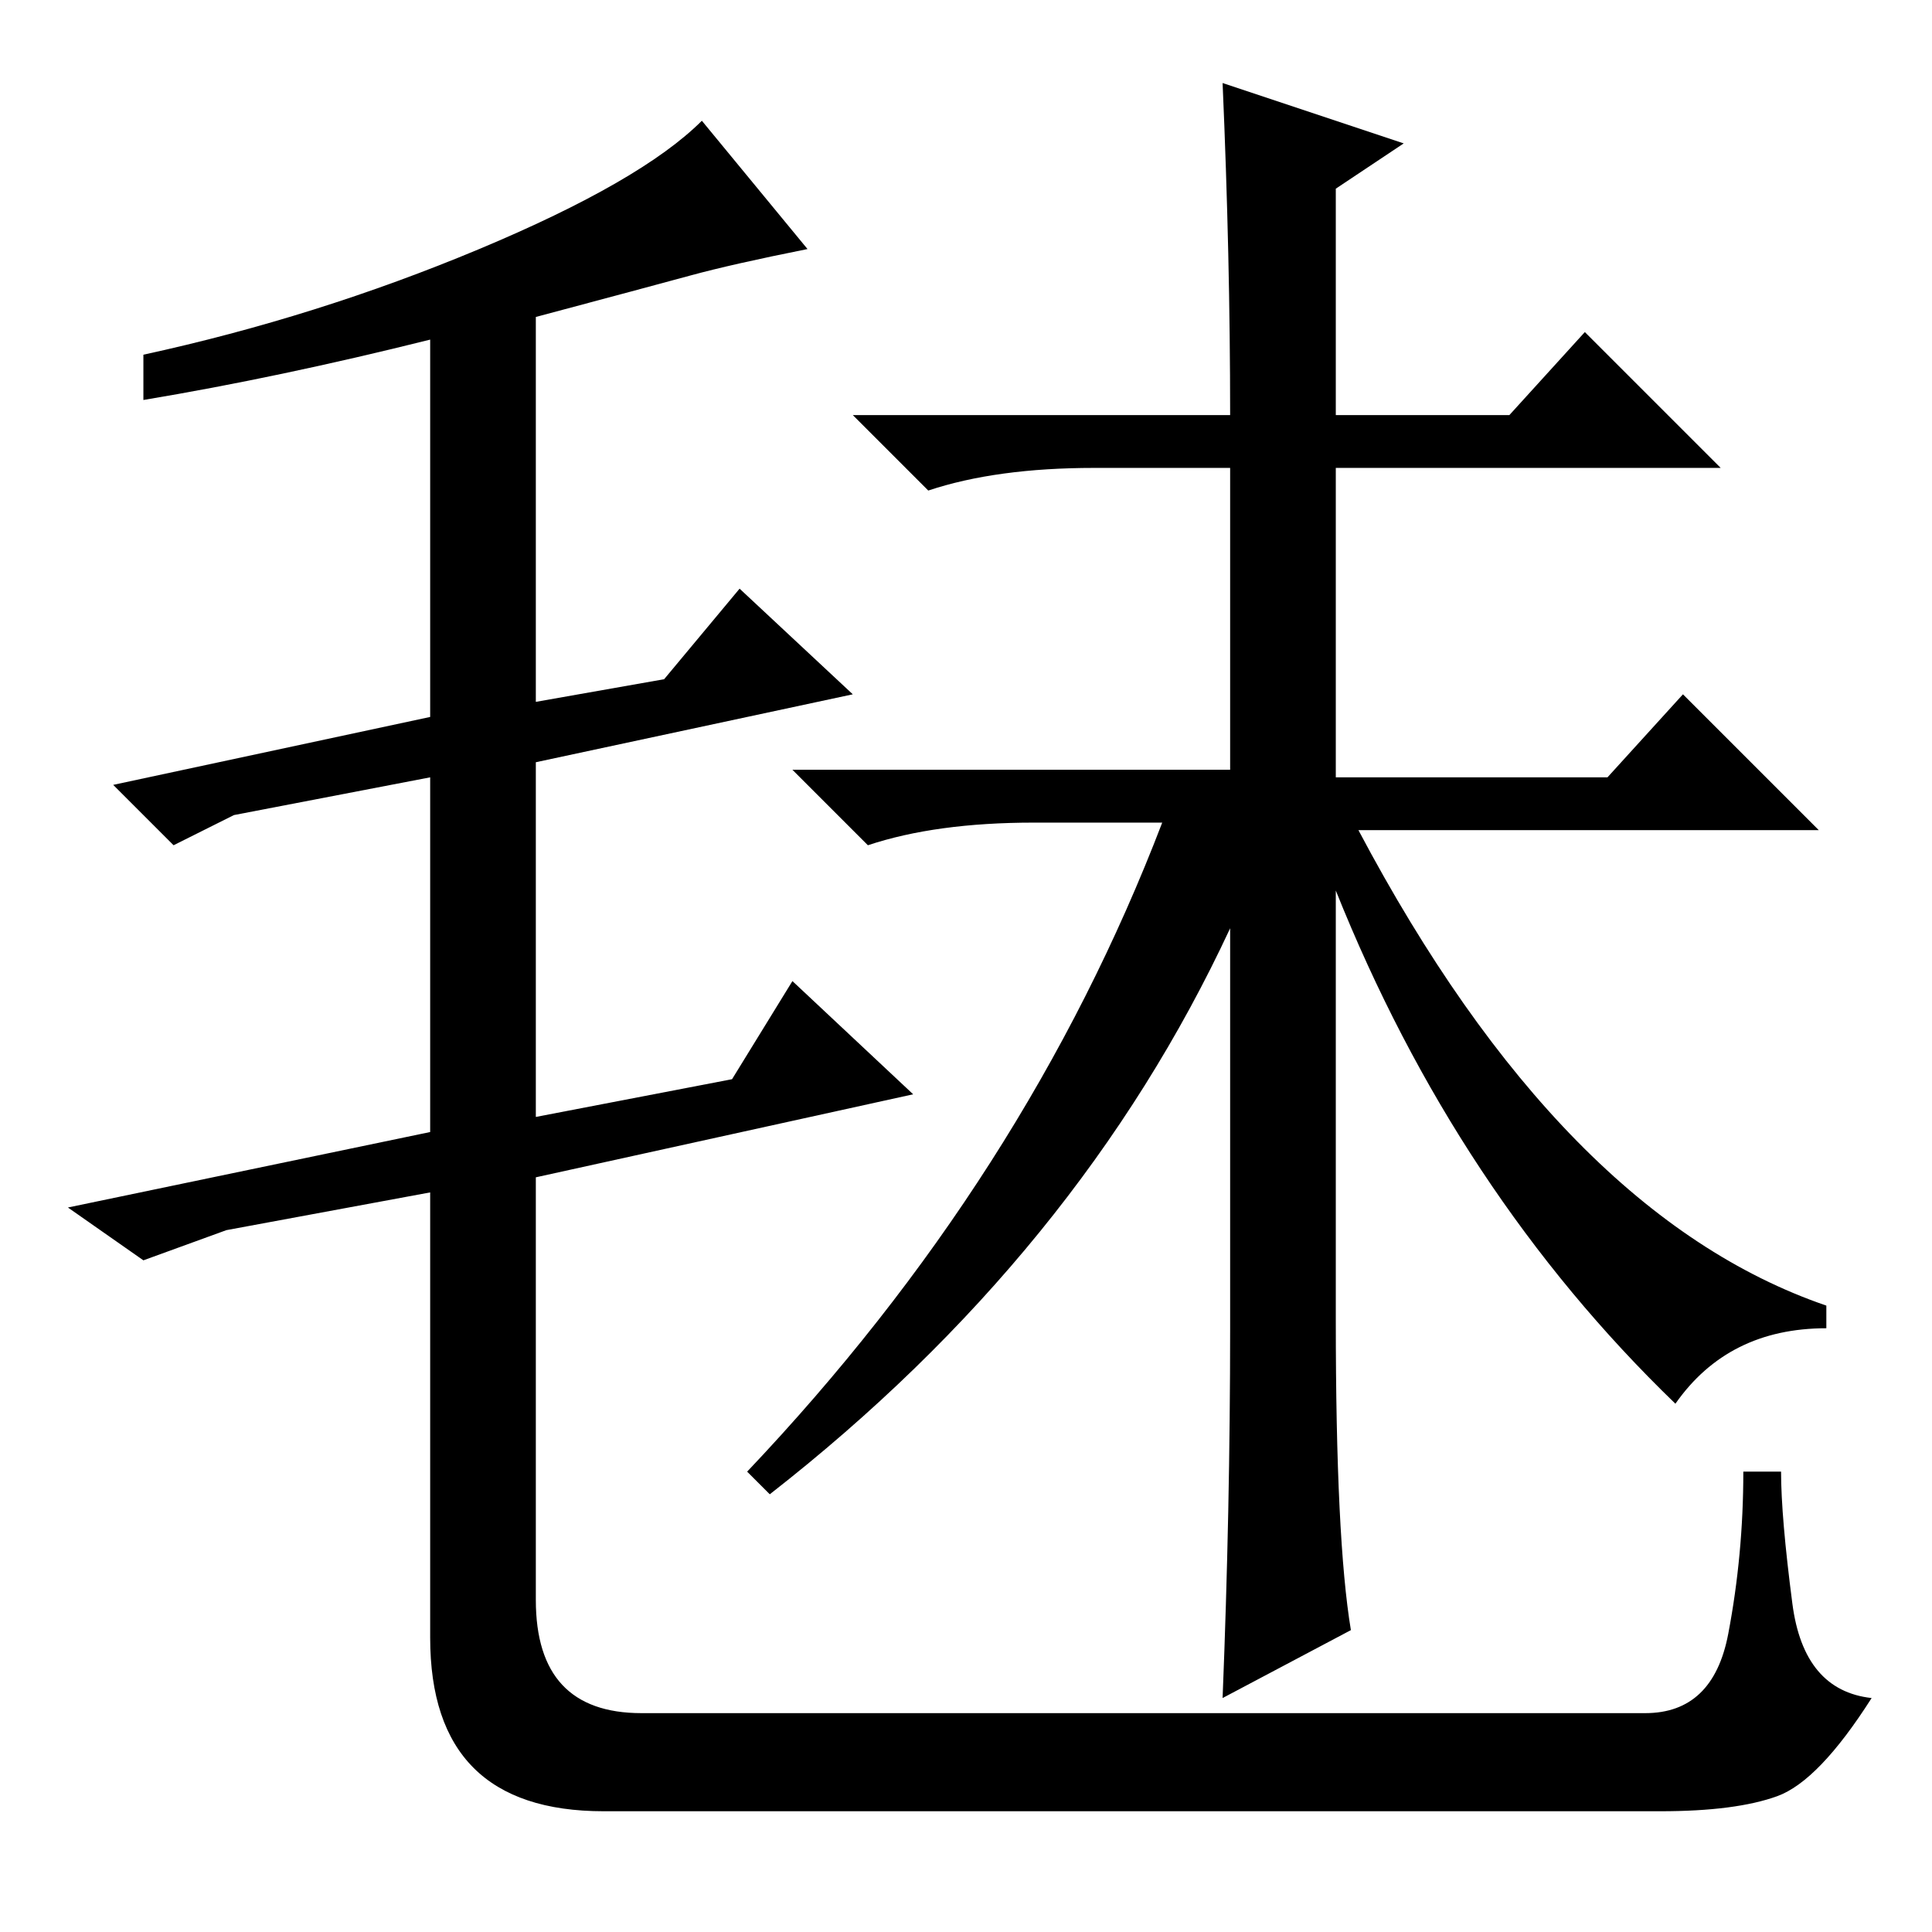 <?xml version="1.0" standalone="no"?>
<!DOCTYPE svg PUBLIC "-//W3C//DTD SVG 1.1//EN" "http://www.w3.org/Graphics/SVG/1.1/DTD/svg11.dtd" >
<svg xmlns="http://www.w3.org/2000/svg" xmlns:xlink="http://www.w3.org/1999/xlink" version="1.1" viewBox="0 -36 256 256">
  <g transform="matrix(1 0 0 -1 0 220)">
   <path fill="currentColor"
d="M91.5 219.5q-5.5 -1.5 -20.5 -5.5v-51l17 3l10 12l15 -14l-42 -9v-47l26 5l8 13l16 -15l-50 -11v-56q0 -15 14 -15h133q9 0 11 10.5t2 21.5h5q0 -6 1.5 -17.5t10.5 -12.5q-7 -11 -12.5 -13t-15.5 -2h-140q-23 0 -23 23v59l-27 -5l-11 -4l-10 7l48 10v47l-26 -5l-8 -4
l-8 8l42 9v50q-20 -5 -38 -8v6q23 5 44.5 14t29.5 17l14 -17q-10 -2 -15.5 -3.5zM137 147q-13 0 -22 -3l-10 10h58v40h-18q-13 0 -22 -3l-10 10h50q0 21 -1 44l24 -8l-9 -6v-30h23l10 11l18 -18h-51v-41h36l10 11l18 -18h-61q27 -51 62 -63v-3q-13 0 -20 -10q-29 28 -45 68
v-57q0 -29 2 -41l-17 -9q1 25 1 49v53q-20 -43 -61 -75l-3 3q37 39 55 86h-17z" />
  </g>

</svg>
